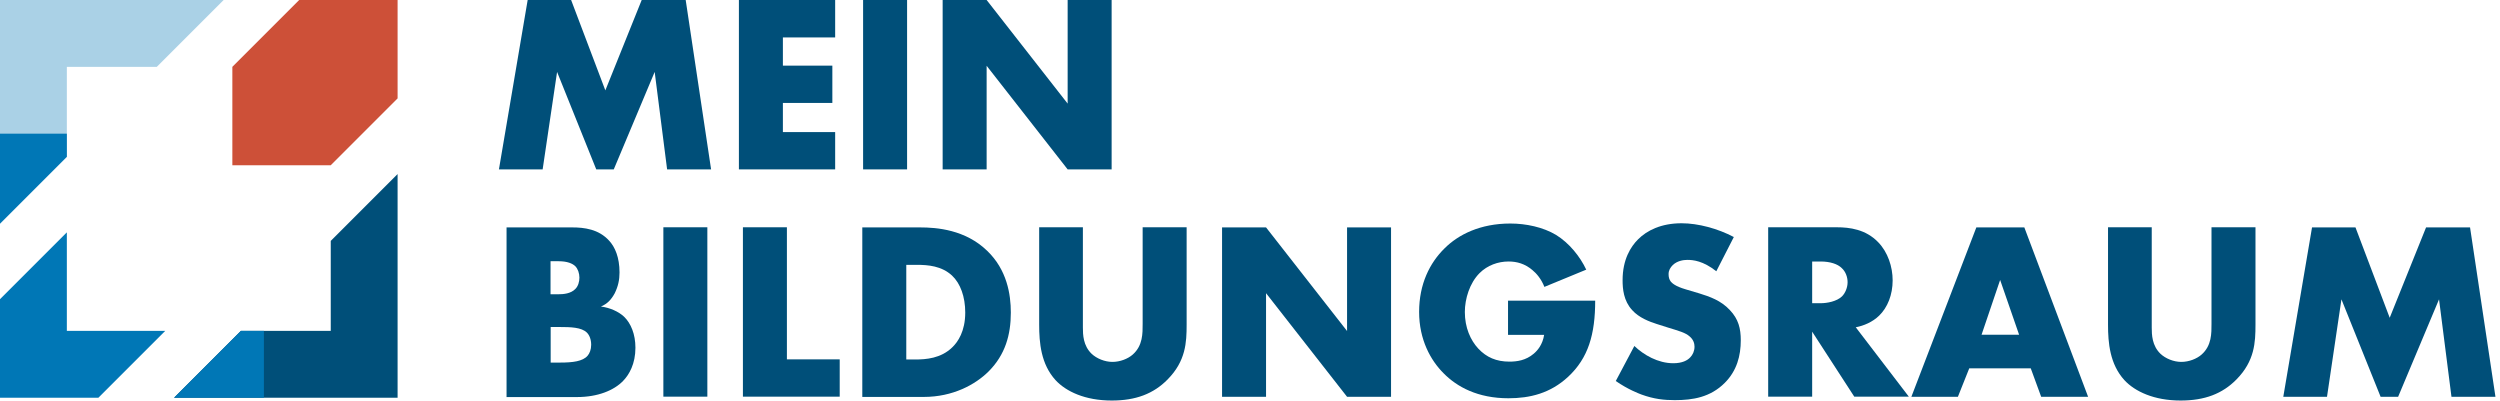 <svg width="187" height="30" xmlns="http://www.w3.org/2000/svg" data-name="Ebene 1">

 <g>
  <title>Layer 1</title>
  <g id="svg_1">
   <path id="svg_2" fill="#004f79" stroke-width="0px" d="m37.32,12.67l2.15,-12.67l3.25,0l2.56,6.76l2.72,-6.76l3.29,0l1.9,12.67l-3.29,0l-0.93,-7.29l-3.06,7.29l-1.31,0l-2.93,-7.29l-1.08,7.29l-3.27,0z" class="cls-4"/>
   <path id="svg_3" fill="#004f79" stroke-width="0px" d="m62.47,2.8l-3.91,0l0,2.11l3.7,0l0,2.79l-3.7,0l0,2.18l3.91,0l0,2.79l-7.2,0l0,-12.67l7.2,0l0,2.79l0,0.01z" class="cls-4"/>
   <path id="svg_4" fill="#004f79" stroke-width="0px" d="m67.85,0l0,12.67l-3.29,0l0,-12.67l3.29,0z" class="cls-4"/>
   <path id="svg_5" fill="#004f79" stroke-width="0px" d="m70.51,12.67l0,-12.67l3.29,0l6.06,7.75l0,-7.75l3.29,0l0,12.67l-3.29,0l-6.06,-7.75l0,7.75l-3.29,0z" class="cls-4"/>
   <path id="svg_6" fill="#004f79" stroke-width="0px" d="m37.89,29.68l0,-12.67l4.9,0c0.91,0 1.99,0.13 2.77,0.99c0.44,0.47 0.78,1.25 0.78,2.38c0,0.55 -0.1,1.03 -0.36,1.56c-0.27,0.49 -0.55,0.78 -1.03,0.99c0.66,0.08 1.33,0.38 1.73,0.76c0.51,0.49 0.85,1.31 0.85,2.32c0,1.2 -0.46,2.01 -0.93,2.49c-0.68,0.7 -1.88,1.2 -3.44,1.2l-5.28,0l0.01,-0.02zm3.29,-7.67l0.61,0c0.34,0 0.91,-0.04 1.25,-0.4c0.21,-0.21 0.3,-0.55 0.3,-0.84c0,-0.32 -0.11,-0.65 -0.3,-0.85c-0.21,-0.21 -0.61,-0.38 -1.25,-0.38l-0.61,0l0,2.47zm0,5.11l0.74,0c0.91,0 1.67,-0.09 2.03,-0.51c0.15,-0.17 0.27,-0.46 0.27,-0.82c0,-0.4 -0.13,-0.72 -0.32,-0.91c-0.4,-0.4 -1.22,-0.42 -2.03,-0.42l-0.68,0l0,2.66l-0.01,0z" class="cls-4"/>
   <path id="svg_7" fill="#004f79" stroke-width="0px" d="m52.91,17l0,12.67l-3.29,0l0,-12.67l3.29,0z" class="cls-4"/>
   <path id="svg_8" fill="#004f79" stroke-width="0px" d="m58.86,17l0,9.88l3.95,0l0,2.79l-7.24,0l0,-12.67l3.29,0z" class="cls-4"/>
   <path id="svg_9" fill="#004f79" stroke-width="0px" d="m64.5,29.68l0,-12.67l4.31,0c1.27,0 3.4,0.17 5.03,1.75c1.48,1.42 1.77,3.25 1.77,4.62c0,1.67 -0.42,3.15 -1.65,4.39c-1.01,1.01 -2.7,1.92 -4.86,1.92l-4.6,0l0,-0.01zm3.29,-2.79l0.67,0c0.8,0 1.92,-0.08 2.77,-0.91c0.42,-0.4 0.97,-1.2 0.97,-2.6c0,-1.18 -0.36,-2.18 -0.99,-2.77c-0.78,-0.72 -1.8,-0.8 -2.62,-0.8l-0.8,0l0,7.09l0,-0.01z" class="cls-4"/>
   <path id="svg_10" fill="#004f79" stroke-width="0px" d="m81,17l0,7.5c0,0.53 0.02,1.35 0.65,1.96c0.38,0.36 0.99,0.61 1.56,0.61s1.16,-0.23 1.52,-0.55c0.76,-0.67 0.74,-1.6 0.74,-2.3l0,-7.22l3.29,0l0,7.28c0,1.33 -0.06,2.72 -1.42,4.1c-1.06,1.08 -2.39,1.58 -4.18,1.58c-2,0 -3.42,-0.68 -4.2,-1.52c-1.1,-1.2 -1.23,-2.81 -1.23,-4.16l0,-7.28l3.29,0l-0.02,0z" class="cls-4"/>
   <path id="svg_11" fill="#004f79" stroke-width="0px" d="m91.41,29.68l0,-12.67l3.29,0l6.06,7.75l0,-7.75l3.29,0l0,12.67l-3.29,0l-6.06,-7.75l0,7.75l-3.29,0z" class="cls-4"/>
   <path id="svg_12" fill="#004f79" stroke-width="0px" d="m112.78,22.49l6.54,0c0,2.51 -0.51,4.29 -2.03,5.7c-1.33,1.23 -2.85,1.6 -4.46,1.6c-2.28,0 -3.84,-0.84 -4.86,-1.88c-0.95,-0.95 -1.82,-2.49 -1.82,-4.58s0.8,-3.67 1.9,-4.75c1.04,-1.04 2.68,-1.86 4.92,-1.86c1.18,0 2.45,0.27 3.42,0.85c0.99,0.61 1.8,1.62 2.26,2.6l-3.13,1.29c-0.23,-0.59 -0.59,-1.01 -0.91,-1.27c-0.55,-0.46 -1.14,-0.63 -1.77,-0.63c-0.78,0 -1.58,0.28 -2.17,0.87c-0.74,0.74 -1.1,1.92 -1.1,2.91c0,1.16 0.42,2.11 1.01,2.74c0.61,0.65 1.35,0.97 2.32,0.97c0.57,0 1.23,-0.09 1.82,-0.59c0.3,-0.25 0.67,-0.7 0.78,-1.41l-2.7,0l0,-2.57l-0.02,0.01z" class="cls-4"/>
   <path id="svg_13" fill="#004f79" stroke-width="0px" d="m122.25,25.88c0.7,0.67 1.77,1.29 2.91,1.29c0.67,0 1.06,-0.21 1.27,-0.44c0.19,-0.19 0.32,-0.48 0.32,-0.8c0,-0.25 -0.09,-0.53 -0.36,-0.76c-0.32,-0.29 -0.82,-0.42 -1.63,-0.67l-0.85,-0.27c-0.53,-0.17 -1.31,-0.46 -1.82,-1.03c-0.65,-0.7 -0.72,-1.6 -0.72,-2.24c0,-1.56 0.61,-2.51 1.16,-3.06c0.65,-0.65 1.71,-1.2 3.25,-1.2c1.25,0 2.72,0.4 3.91,1.03l-1.31,2.56c-0.99,-0.78 -1.73,-0.85 -2.17,-0.85c-0.32,0 -0.76,0.08 -1.08,0.38c-0.19,0.19 -0.32,0.4 -0.32,0.68c0,0.23 0.04,0.4 0.17,0.57c0.1,0.11 0.32,0.34 1.1,0.57l1.01,0.3c0.8,0.25 1.63,0.53 2.3,1.25c0.65,0.68 0.82,1.39 0.82,2.26c0,1.16 -0.29,2.28 -1.2,3.19c-1.08,1.08 -2.39,1.29 -3.74,1.29c-0.8,0 -1.56,-0.08 -2.49,-0.42c-0.21,-0.08 -1.01,-0.38 -1.92,-1.01l1.41,-2.66l-0.02,0.04z" class="cls-4"/>
   <path id="svg_14" fill="#004f79" stroke-width="0px" d="m137.39,17c0.95,0 2.17,0.15 3.1,1.12c0.72,0.74 1.08,1.84 1.08,2.85c0,1.08 -0.38,2.03 -1.01,2.64c-0.49,0.48 -1.16,0.76 -1.75,0.87l3.97,5.19l-4.08,0l-3.15,-4.86l0,4.86l-3.29,0l0,-12.67l5.13,0zm-1.84,5.68l0.63,0c0.49,0 1.2,-0.13 1.6,-0.51c0.25,-0.25 0.42,-0.67 0.42,-1.06s-0.15,-0.8 -0.44,-1.06c-0.3,-0.3 -0.86,-0.49 -1.58,-0.49l-0.63,0l0,3.13l0,-0.01z" class="cls-4"/>
   <path id="svg_15" fill="#004f79" stroke-width="0px" d="m151.9,27.55l-4.6,0l-0.85,2.13l-3.48,0l4.86,-12.67l3.59,0l4.77,12.67l-3.51,0l-0.78,-2.13zm-0.87,-2.51l-1.42,-4.1l-1.39,4.1l2.81,0z" class="cls-4"/>
   <path id="svg_16" fill="#004f79" stroke-width="0px" d="m160.95,17l0,7.5c0,0.53 0.02,1.35 0.65,1.96c0.38,0.36 0.99,0.61 1.56,0.61s1.16,-0.23 1.52,-0.55c0.76,-0.67 0.74,-1.6 0.74,-2.3l0,-7.22l3.29,0l0,7.28c0,1.33 -0.06,2.72 -1.42,4.1c-1.06,1.08 -2.39,1.58 -4.18,1.58c-1.99,0 -3.42,-0.68 -4.2,-1.52c-1.1,-1.2 -1.23,-2.81 -1.23,-4.16l0,-7.28l3.29,0l-0.02,0z" class="cls-4"/>
   <path id="svg_17" fill="#004f79" stroke-width="0px" d="m170.79,29.68l2.15,-12.67l3.25,0l2.56,6.76l2.72,-6.76l3.29,0l1.9,12.67l-3.29,0l-0.93,-7.29l-3.06,7.29l-1.31,0l-2.93,-7.29l-1.08,7.29l-3.27,0z" class="cls-4"/>
  </g>
  <g id="svg_18">
   <polygon id="svg_19" fill="#aad1e6" stroke-width="0px" points="0,16.73 0,0 16.73,0 11.73,5 5,5 5,11.73 0,16.73 " class="cls-2"/>
   <polygon id="svg_20" fill="#004f79" stroke-width="0px" points="18.02,24.75 24.74,24.75 24.74,18.02 29.74,13.02 29.74,29.75 13.02,29.75 18.02,24.75 " class="cls-4"/>
   <polygon id="svg_21" fill="#0077b6" stroke-width="0px" points="5,17.38 5,24.75 12.36,24.75 7.36,29.75 0,29.75 0,22.38 5,17.38 " class="cls-3"/>
   <polygon id="svg_22" fill="#0077b6" stroke-width="0px" points="18.02,24.75 13.02,29.75 19.74,29.75 19.74,24.75 18.02,24.75 " class="cls-3"/>
   <polygon id="svg_23" fill="#0077b6" stroke-width="0px" points="5,10 0,10 0,16.73 5,11.73 5,10 " class="cls-3"/>
   <polygon id="svg_24" stroke-width="0px" fill="#cd5038" points="22.38,0 17.38,5 17.38,12.36 24.74,12.36 29.74,7.36 29.74,0 22.38,0 " class="cls-1"/>
  </g>
 </g>
</svg>